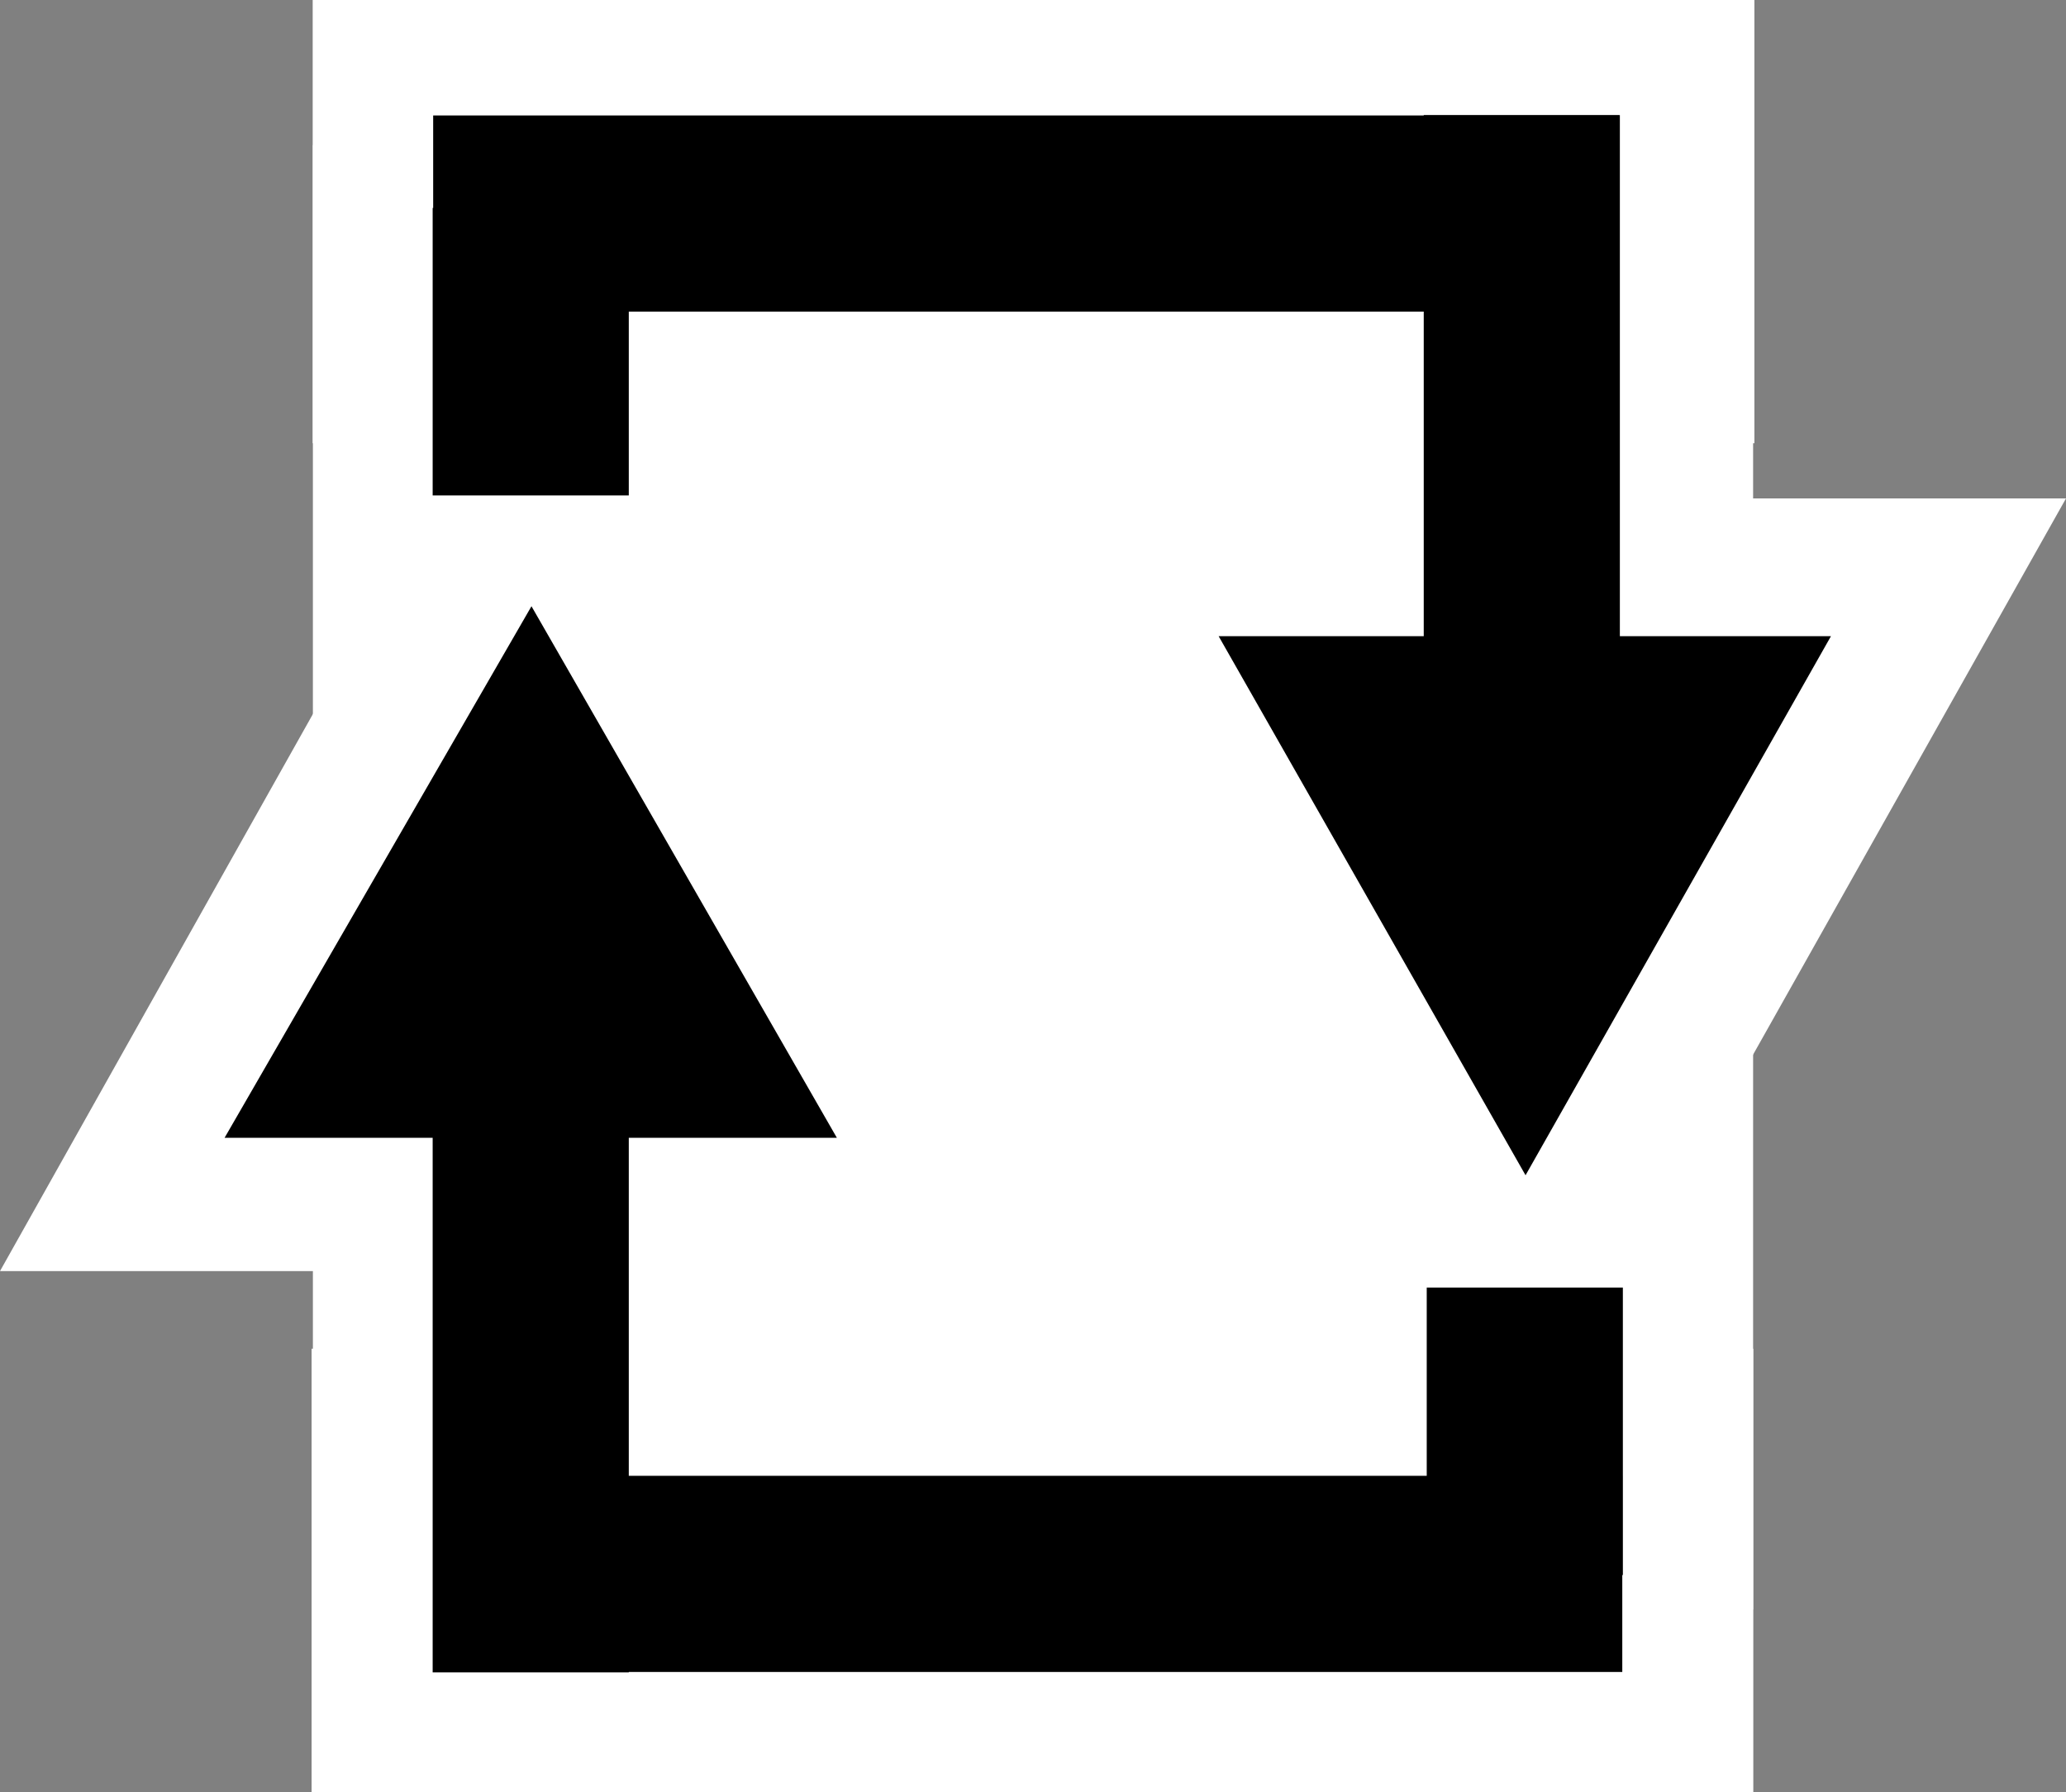 <?xml version="1.0" encoding="UTF-8" standalone="no"?>
<!-- Generator: Adobe Illustrator 21.0.0, SVG Export Plug-In . SVG Version: 6.00 Build 0)  -->

<svg
   xmlns:dc="http://purl.org/dc/elements/1.1/"
   xmlns:cc="http://creativecommons.org/ns#"
   xmlns:rdf="http://www.w3.org/1999/02/22-rdf-syntax-ns#"
   xmlns:svg="http://www.w3.org/2000/svg"
   xmlns="http://www.w3.org/2000/svg"
   xmlns:xlink="http://www.w3.org/1999/xlink"
   xmlns:sodipodi="http://sodipodi.sourceforge.net/DTD/sodipodi-0.dtd"
   xmlns:inkscape="http://www.inkscape.org/namespaces/inkscape"
   version="1.1"
   x="0px"
   y="0px"
   viewBox="0 0 138 119.673"
   xml:space="preserve"
   id="svg190"
   sodipodi:docname="loop-square-3x_c.svg"
   width="138"
   height="119.673"
   inkscape:version="0.92.1 r15371"><rect x="0" y="0" width="138" height="119.673" fill="#808080" stroke="none"/><defs
     id="defs194" /><sodipodi:namedview
     pagecolor="#ffffff"
     bordercolor="#666666"
     borderopacity="1"
     objecttolerance="10"
     gridtolerance="10"
     guidetolerance="10"
     inkscape:pageopacity="0"
     inkscape:pageshadow="2"
     inkscape:window-width="640"
     inkscape:window-height="480"
     id="namedview192"
     showgrid="false"
     fit-margin-top="0"
     fit-margin-left="0"
     fit-margin-right="0"
     fit-margin-bottom="0"
     inkscape:zoom="0.2079063"
     inkscape:cx="57"
     inkscape:cy="61.986588"
     inkscape:window-x="0"
     inkscape:window-y="0"
     inkscape:window-maximized="0"
     inkscape:current-layer="svg190" /><style
     type="text/css"
     id="style2">
	.st0{display:none;}
	.st1{display:inline;fill:#C90D0D;}
	.st2{display:inline;stroke:#FFFFFF;stroke-width:16;stroke-miterlimit:10;}
	.st3{display:inline;stroke:#FFFFFF;stroke-width:40;stroke-miterlimit:10;}
	.st4{display:inline;fill:#FFFFFF;stroke:#000000;stroke-width:16;stroke-miterlimit:10;}
	.st5{display:inline;fill:#FFFFFF;stroke:#000000;stroke-width:19;stroke-miterlimit:10;}
	.st6{display:inline;fill:#FFFFFF;stroke:#000000;stroke-width:15;stroke-miterlimit:10;}
	.st7{display:inline;fill:#FFFFFF;stroke:#A7A7A7;stroke-width:12;stroke-miterlimit:10;}
	.st8{display:inline;fill:#FFFFFF;stroke:#000000;stroke-width:12;stroke-miterlimit:10;}
	.st9{display:inline;fill:#A7A7A7;stroke:#A7A7A7;stroke-width:12;stroke-miterlimit:10;}
	.st10{display:inline;fill:#FFFFFF;stroke:#6F6F6F;stroke-width:12;stroke-miterlimit:10;}
	.st11{display:inline;fill:#6F6F6F;stroke:#6F6F6F;stroke-width:12;stroke-miterlimit:10;}
	.st12{display:inline;fill:#FFFFFF;stroke:#C6C6C6;stroke-width:12;stroke-miterlimit:10;}
	.st13{display:inline;fill:#C6C6C6;stroke:#C6C6C6;stroke-width:12;stroke-miterlimit:10;}
	.st14{display:inline;fill:#FFFFFF;}
	.st15{display:inline;}
	.st16{clip-path:url(#SVGID_2_);fill:#FFFFFF;}
	.st17{fill:#FFFFFF;}
</style><g
     id="Layer_2"
     class="st0"
     style="display:none"
     transform="translate(-626,-326.314)"><rect
       x="402"
       y="212"
       class="st1"
       width="557"
       height="330"
       id="rect4"
       style="display:inline;fill:#c90d0d" /></g><g
     id="Layer_3"
     class="st0"
     style="display:none"
     transform="translate(-626,-326.314)"><circle
       class="st2"
       cx="682.8"
       cy="374.8"
       r="63.8"
       id="circle7"
       style="display:inline;stroke:#ffffff;stroke-width:16;stroke-miterlimit:10" /><path
       class="st3"
       d="m 733.9,443.8 v 0 c 0.3,-0.2 0.3,-0.6 0.1,-0.9 l -19.3,-24.6 c -0.2,-0.3 -0.6,-0.3 -0.9,-0.1 v 0 c -0.3,0.2 -0.3,0.6 -0.1,0.9 l 19.3,24.6 c 0.2,0.3 0.6,0.3 0.9,0.1 z"
       id="path9"
       inkscape:connector-curvature="0"
       style="display:inline;stroke:#ffffff;stroke-width:40;stroke-miterlimit:10" /></g><g
     id="Layer_1"
     class="st0"
     style="display:none"
     transform="translate(-626,-326.314)"><circle
       class="st4"
       cx="683"
       cy="375"
       r="49"
       id="circle12"
       style="display:inline;fill:#ffffff;stroke:#000000;stroke-width:16;stroke-miterlimit:10" /><path
       class="st5"
       d="m 732.2,441.8 v 0 c 0.2,-0.2 0.3,-0.5 0.1,-0.7 l -14.8,-18.9 c -0.2,-0.2 -0.5,-0.3 -0.7,-0.1 v 0 c -0.2,0.2 -0.3,0.5 -0.1,0.7 l 14.8,18.9 c 0.2,0.3 0.5,0.3 0.7,0.1 z"
       id="path14"
       inkscape:connector-curvature="0"
       style="display:inline;fill:#ffffff;stroke:#000000;stroke-width:19;stroke-miterlimit:10" /></g><g
     id="Layer_4"
     class="st0"
     style="display:none"
     transform="translate(-626,-326.314)"><rect
       x="682.5"
       y="358.5"
       class="st6"
       width="1"
       height="33"
       id="rect17"
       style="display:inline;fill:#ffffff;stroke:#000000;stroke-width:15;stroke-miterlimit:10" /><rect
       x="665.5"
       y="374.5"
       class="st6"
       width="35"
       height="1"
       id="rect19"
       style="display:inline;fill:#ffffff;stroke:#000000;stroke-width:15;stroke-miterlimit:10" /></g><g
     id="left"
     class="st0"
     style="display:none"
     transform="translate(-626,-326.314)"><circle
       class="st7"
       cx="694"
       cy="384"
       r="55"
       id="circle22"
       style="display:inline;fill:#ffffff;stroke:#a7a7a7;stroke-width:12;stroke-miterlimit:10" /><path
       class="st8"
       d="M 511,254"
       id="path24"
       inkscape:connector-curvature="0"
       style="display:inline;fill:#ffffff;stroke:#000000;stroke-width:12;stroke-miterlimit:10" /><polygon
       class="st9"
       points="705.4,366.6 674.4,384.5 705.4,402.4 "
       id="polygon26"
       style="display:inline;fill:#a7a7a7;stroke:#a7a7a7;stroke-width:12;stroke-miterlimit:10" /></g><g
     id="Layer_18"
     class="st0"
     style="display:none"
     transform="translate(-626,-326.314)"><circle
       class="st7"
       cx="694"
       cy="384"
       r="55"
       id="circle29"
       style="display:inline;fill:#ffffff;stroke:#a7a7a7;stroke-width:12;stroke-miterlimit:10" /><polygon
       class="st9"
       points="705.4,366.6 674.4,384.5 705.4,402.4 "
       id="polygon31"
       style="display:inline;fill:#a7a7a7;stroke:#a7a7a7;stroke-width:12;stroke-miterlimit:10" /></g><g
     id="right"
     class="st0"
     style="display:none"
     transform="translate(-626,-326.314)"><circle
       class="st7"
       cx="694"
       cy="384"
       r="55"
       id="circle34"
       style="display:inline;fill:#ffffff;stroke:#a7a7a7;stroke-width:12;stroke-miterlimit:10" /><polygon
       class="st9"
       points="682.6,401.4 713.6,383.5 682.6,365.6 "
       id="polygon36"
       style="display:inline;fill:#a7a7a7;stroke:#a7a7a7;stroke-width:12;stroke-miterlimit:10" /></g><g
     id="left_x5F_dark"
     class="st0"
     style="display:none"
     transform="translate(-626,-326.314)"><circle
       class="st10"
       cx="694"
       cy="384"
       r="55"
       id="circle39"
       style="display:inline;fill:#ffffff;stroke:#6f6f6f;stroke-width:12;stroke-miterlimit:10" /><polygon
       class="st11"
       points="705.4,366.6 674.4,384.5 705.4,402.4 "
       id="polygon41"
       style="display:inline;fill:#6f6f6f;stroke:#6f6f6f;stroke-width:12;stroke-miterlimit:10" /></g><g
     id="right_x5F_dark"
     class="st0"
     style="display:none"
     transform="translate(-626,-326.314)"><circle
       class="st10"
       cx="694"
       cy="384"
       r="55"
       id="circle44"
       style="display:inline;fill:#ffffff;stroke:#6f6f6f;stroke-width:12;stroke-miterlimit:10" /><polygon
       class="st11"
       points="682.6,401.4 713.6,383.5 682.6,365.6 "
       id="polygon46"
       style="display:inline;fill:#6f6f6f;stroke:#6f6f6f;stroke-width:12;stroke-miterlimit:10" /></g><g
     id="left_x5F_disabled"
     class="st0"
     style="display:none"
     transform="translate(-626,-326.314)"><circle
       class="st12"
       cx="694"
       cy="384"
       r="55"
       id="circle49"
       style="display:inline;fill:#ffffff;stroke:#c6c6c6;stroke-width:12;stroke-miterlimit:10" /><polygon
       class="st13"
       points="705.4,366.6 674.4,384.5 705.4,402.4 "
       id="polygon51"
       style="display:inline;fill:#c6c6c6;stroke:#c6c6c6;stroke-width:12;stroke-miterlimit:10" /></g><g
     id="right_x5F_disabled"
     class="st0"
     style="display:none"
     transform="translate(-626,-326.314)"><circle
       class="st12"
       cx="694"
       cy="384"
       r="55"
       id="circle54"
       style="display:inline;fill:#ffffff;stroke:#c6c6c6;stroke-width:12;stroke-miterlimit:10" /><polygon
       class="st13"
       points="682.6,401.4 713.6,383.5 682.6,365.6 "
       id="polygon56"
       style="display:inline;fill:#c6c6c6;stroke:#c6c6c6;stroke-width:12;stroke-miterlimit:10" /></g><g
     id="Layer_13"
     class="st0"
     style="display:none"
     transform="translate(-626,-326.314)"><rect
       x="635"
       y="326"
       class="st14"
       width="120"
       height="120"
       id="rect59"
       style="display:inline;fill:#ffffff" /></g><g
     id="Layer_11"
     class="st0"
     style="display:none"
     transform="translate(-626,-326.314)"><rect
       x="643.3"
       y="334.3"
       class="st15"
       width="103.3"
       height="103.3"
       id="rect62"
       style="display:inline" /><rect
       x="668.5"
       y="352.7"
       transform="matrix(0.707,-0.707,0.707,0.707,-62.132,586.991)"
       class="st15"
       width="17.9"
       height="31.6"
       id="rect64"
       style="display:inline" /><rect
       x="703.5"
       y="387.7"
       transform="matrix(0.707,-0.707,0.707,0.707,-76.633,622.001)"
       class="st15"
       width="17.9"
       height="31.6"
       id="rect66"
       style="display:inline" /></g><g
     id="Layer_12"
     class="st0"
     style="display:none"
     transform="translate(-626,-326.314)"><g
       class="st15"
       id="g77"
       style="display:inline"><defs
         id="defs70"><rect
           id="SVGID_1_"
           x="643"
           y="334"
           width="104"
           height="104" /></defs><clipPath
         id="SVGID_2_"><use
           xlink:href="#SVGID_1_"
           style="overflow:visible"
           id="use72"
           x="0"
           y="0"
           width="100%"
           height="100%" /></clipPath><rect
         x="658.4"
         y="284"
         transform="matrix(-0.707,-0.707,0.707,-0.707,913.496,1150.382)"
         class="st16"
         width="73.2"
         height="204"
         clip-path="url(#SVGID_2_)"
         id="rect75"
         style="fill:#ffffff" /></g></g><g
     id="Layer_17"
     class="st0"
     style="display:none"
     transform="translate(-626,-326.314)"><rect
       x="635"
       y="396"
       class="st14"
       width="53"
       height="50"
       id="rect80"
       style="display:inline;fill:#ffffff" /><rect
       x="702"
       y="326"
       class="st14"
       width="53"
       height="50"
       id="rect82"
       style="display:inline;fill:#ffffff" /></g><g
     id="Layer_25"
     class="st0"
     style="display:none"
     transform="translate(-626,-326.314)"><rect
       x="666.7"
       y="350.4"
       transform="matrix(0.707,-0.707,0.707,0.707,-61.368,585.505)"
       class="st14"
       width="18.7"
       height="32.9"
       id="rect85"
       style="display:inline;fill:#ffffff" /><rect
       x="695.5"
       y="381.3"
       transform="matrix(0.707,-0.707,0.707,0.707,-75.629,619.933)"
       class="st14"
       width="30"
       height="40"
       id="rect87"
       style="display:inline;fill:#ffffff" /><rect
       x="662.5"
       y="351.3"
       transform="matrix(0.707,-0.707,0.707,0.707,-63.203,589.933)"
       class="st14"
       width="36"
       height="40"
       id="rect89"
       style="display:inline;fill:#ffffff" /></g><g
     id="Layer_26"
     class="st0"
     style="display:none"
     transform="translate(-626,-326.314)"><polygon
       class="st14"
       points="633,410 633,324 719,324 "
       id="polygon92"
       style="display:inline;fill:#ffffff" /><polygon
       class="st14"
       points="753.8,369.8 753.8,443.8 679.8,443.8 "
       id="polygon94"
       style="display:inline;fill:#ffffff" /><rect
       x="690"
       y="378.7"
       transform="matrix(-0.707,0.707,-0.707,-0.707,1490.584,180.062)"
       class="st14"
       width="36"
       height="40"
       id="rect96"
       style="display:inline;fill:#ffffff" /><polygon
       class="st14"
       points="757,361 757,447 671,447 "
       id="polygon98"
       style="display:inline;fill:#ffffff" /></g><g
     id="Layer_23"
     class="st0"
     style="display:none"
     transform="translate(-626,-326.314)"><polygon
       class="st15"
       points="643,386 643,334 695,334 "
       id="polygon101"
       style="display:inline" /><polygon
       class="st15"
       points="747,386 747,438 695,438 "
       id="polygon103"
       style="display:inline" /></g><g
     id="Layer_24"
     class="st0"
     style="display:none"
     transform="translate(-626,-326.314)"><rect
       x="666.7"
       y="350.4"
       transform="matrix(0.707,-0.707,0.707,0.707,-61.368,585.505)"
       class="st15"
       width="18.7"
       height="32.9"
       id="rect106"
       style="display:inline" /><rect
       x="703.2"
       y="386.8"
       transform="matrix(0.707,-0.707,0.707,0.707,-76.457,621.933)"
       class="st15"
       width="18.7"
       height="32.9"
       id="rect108"
       style="display:inline" /></g><g
     id="Layer_14"
     transform="translate(-626,-326.314)"><rect
       x="713.5"
       y="326.7"
       class="st17"
       width="29.6"
       height="107.1"
       id="rect111"
       style="fill:#ffffff" /><rect
       x="654.9"
       y="390.4"
       width="13.1"
       height="47.6"
       id="rect113" /><rect
       x="654.9"
       y="340.2"
       width="13.1"
       height="19.2"
       id="rect115" /><rect
       x="680.2"
       y="383"
       transform="rotate(-90,695,431.187)"
       class="st17"
       width="29.6"
       height="96.3"
       id="rect117"
       style="fill:#ffffff" /><rect
       x="680.2"
       y="293"
       transform="rotate(-90,695,341.114)"
       class="st17"
       width="29.6"
       height="96.3"
       id="rect119"
       style="fill:#ffffff" /><polygon
       class="st17"
       points="697.8,411.2 661.9,347.3 626,411.2 "
       id="polygon121"
       style="fill:#ffffff" /><polygon
       points="707.4,368.8 727.9,404.8 748.3,368.8 "
       id="polygon123" /><polygon
       class="st17"
       points="692.2,359.6 728.1,423.4 764,359.6 "
       id="polygon125"
       style="fill:#ffffff" /><rect
       x="646.9"
       y="336"
       class="st17"
       width="29.6"
       height="109"
       id="rect127"
       style="fill:#ffffff" /><rect
       x="670"
       y="352"
       class="st17"
       width="50"
       height="66"
       id="rect129"
       style="fill:#ffffff" /></g><g
     id="Layer_19"
     transform="translate(-626,-326.314)"><rect
       x="721.1"
       y="334"
       width="13.1"
       height="47.6"
       id="rect132" /><rect
       x="654.9"
       y="390.4"
       width="13.1"
       height="47.6"
       id="rect134" /><rect
       x="721.3"
       y="412.3"
       width="13.1"
       height="19.2"
       id="rect136" /><rect
       x="654.9"
       y="340.2"
       width="13.1"
       height="19.2"
       id="rect138" /><rect
       x="688.6"
       y="392.2"
       transform="rotate(-90,695.117,431.455)"
       width="13.1"
       height="78.5"
       id="rect140" /><rect
       x="687.9"
       y="301"
       transform="rotate(-90,694.479,340.545)"
       width="13.1"
       height="79.2"
       id="rect142" /><polygon
       points="681.9,402.3 661.5,366.8 641,402.3 "
       id="polygon144" /><polygon
       points="707.4,368.8 727.9,404.8 748.3,368.8 "
       id="polygon146" /></g><g
     id="Layer_15"
     class="st0"
     style="display:none"
     transform="translate(-626,-326.314)"><polygon
       class="st14"
       points="735.5,373 695,325.5 654.5,373 "
       id="polygon149"
       style="display:inline;fill:#ffffff" /><rect
       x="681.7"
       y="360"
       class="st14"
       width="26"
       height="47.6"
       id="rect151"
       style="display:inline;fill:#ffffff" /><polygon
       class="st15"
       points="666,403 695,437 723.9,403 "
       id="polygon153"
       style="display:inline" /><polygon
       class="st14"
       points="654.5,398 695,445.5 735.5,398 "
       id="polygon155"
       style="display:inline;fill:#ffffff" /></g><g
     id="Layer_22"
     class="st0"
     style="display:none"
     transform="translate(-626,-326.314)"><rect
       x="682"
       y="359.2"
       class="st14"
       width="26"
       height="47.6"
       id="rect158"
       style="display:inline;fill:#ffffff" /><polygon
       class="st15"
       points="666.3,402.2 695.2,436.2 724.2,402.2 "
       id="polygon160"
       style="display:inline" /><polygon
       class="st14"
       points="652.8,396.2 694.8,445.5 736.7,396.2 "
       id="polygon162"
       style="display:inline;fill:#ffffff" /><polygon
       class="st14"
       points="736.7,373.7 694.8,324.4 652.8,373.7 "
       id="polygon164"
       style="display:inline;fill:#ffffff" /></g><g
     id="Layer_20"
     class="st0"
     style="display:none"
     transform="translate(-626,-326.314)"><polygon
       class="st15"
       points="723.9,368 695,334 666,368 "
       id="polygon167"
       style="display:inline" /><rect
       x="688.1"
       y="360"
       class="st15"
       width="13.1"
       height="47.6"
       id="rect169"
       style="display:inline" /><polygon
       class="st15"
       points="666,403 695,437 723.9,403 "
       id="polygon171"
       style="display:inline" /></g><g
     id="Layer_21"
     class="st0"
     style="display:none"
     transform="translate(-626,-326.314)"><rect
       x="683.7"
       y="361.4"
       transform="rotate(90,696.713,385.183)"
       class="st14"
       width="26"
       height="47.6"
       id="rect174"
       style="display:inline;fill:#ffffff" /><polygon
       class="st15"
       points="677.5,356.5 643.5,385.5 677.5,414.4 "
       id="polygon176"
       style="display:inline" /><polygon
       class="st14"
       points="683.5,343 634.2,385 683.5,427 "
       id="polygon178"
       style="display:inline;fill:#ffffff" /><polygon
       class="st14"
       points="706,427 755.3,385 706,343 "
       id="polygon180"
       style="display:inline;fill:#ffffff" /></g><g
     id="Layer_16"
     class="st0"
     style="display:none"
     transform="translate(-626,-326.314)"><polygon
       class="st15"
       points="712.5,414.5 746.5,385.5 712.5,356.5 "
       id="polygon183"
       style="display:inline" /><rect
       x="690.1"
       y="361.4"
       transform="rotate(90,696.675,385.223)"
       class="st15"
       width="13.1"
       height="47.6"
       id="rect185"
       style="display:inline" /><polygon
       class="st15"
       points="677.5,356.5 643.5,385.5 677.5,414.5 "
       id="polygon187"
       style="display:inline" /></g></svg>